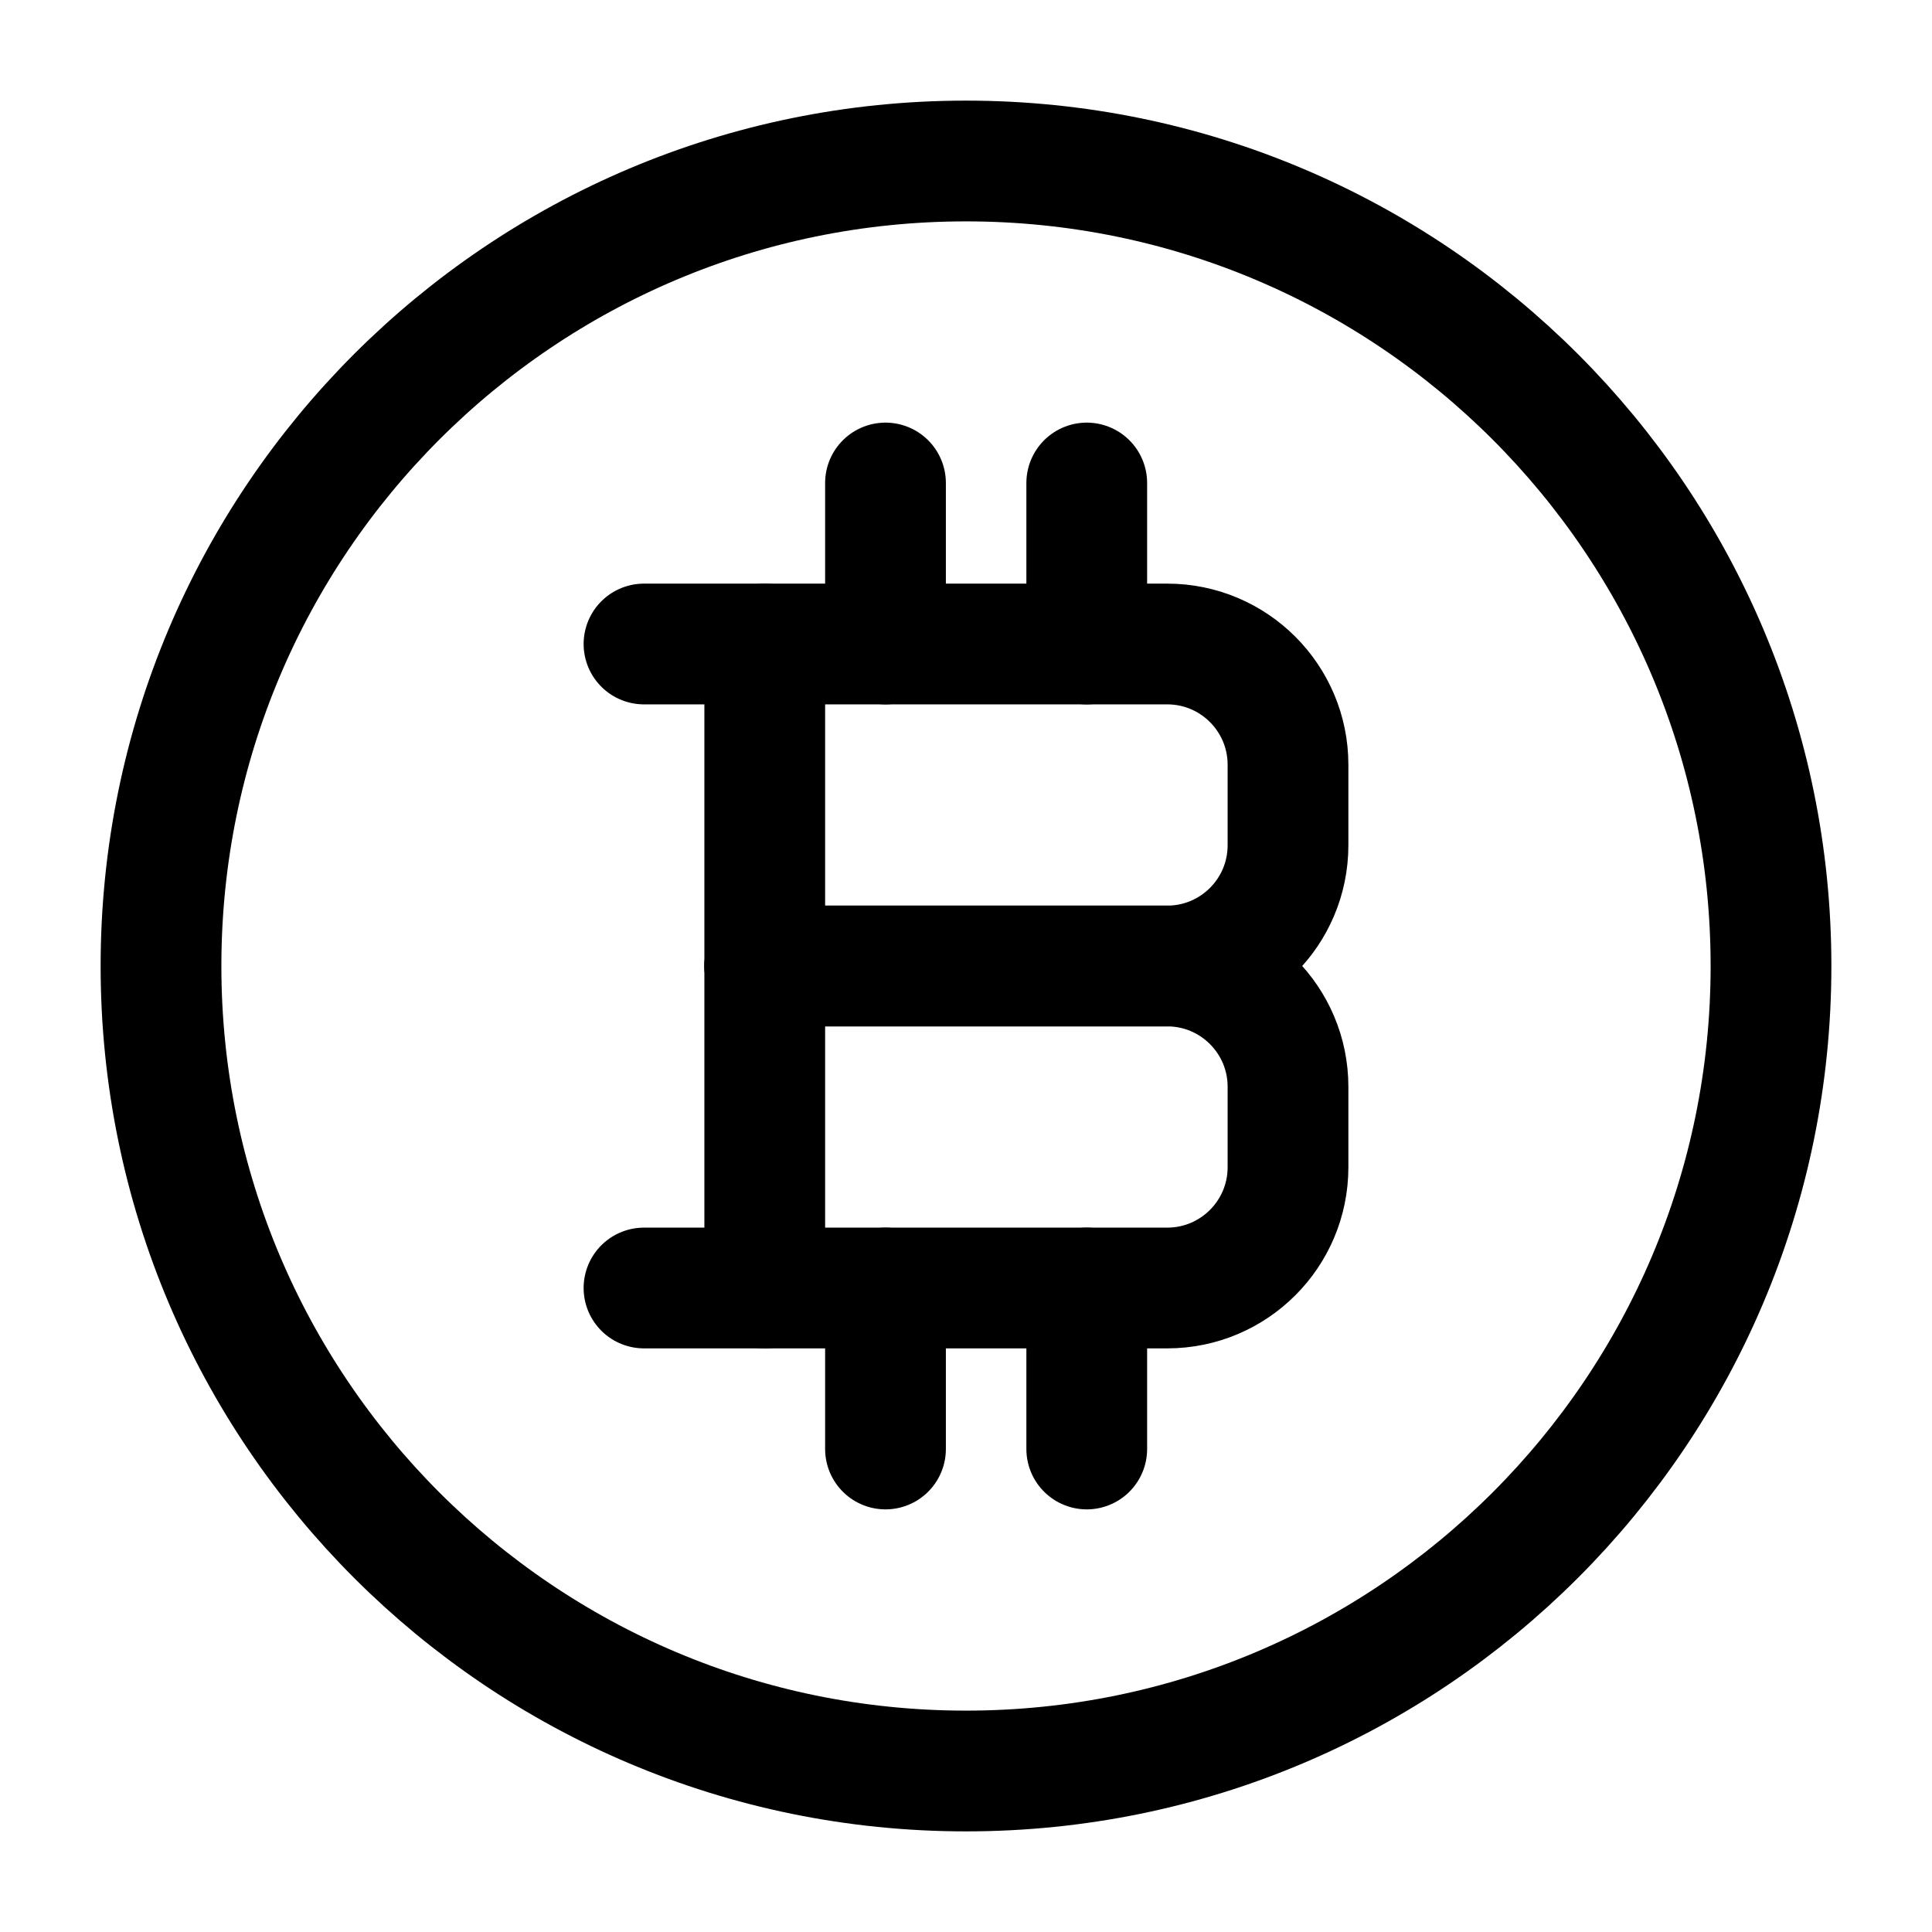 <svg width="24" height="24" viewBox="0 0 24 24" fill="none" xmlns="http://www.w3.org/2000/svg">
    <path
        d="M12 22C17.523 22 22 17.523 22 12C22 6.477 17.523 2 12 2C6.477 2 2 6.477 2 12C2 17.523 6.477 22 12 22Z"
        stroke="currentColor" stroke-width="1.5" />
    <path d="M9.5 16V8" stroke="currentColor" stroke-width="1.5" stroke-linecap="round" />
    <path d="M11 8V6M13.5 8V6" stroke="currentColor" stroke-width="1.5" stroke-linecap="round" />
    <path d="M11 18V16M13.5 18V16" stroke="currentColor" stroke-width="1.5" stroke-linecap="round" />
    <path d="M9.5 12H14.5C15.328 12 16 12.672 16 13.5V14.5C16 15.328 15.328 16 14.5 16H8" stroke="currentColor"
        stroke-width="1.5" stroke-linecap="round" stroke-linejoin="round" />
    <path d="M8 8H14.5C15.328 8 16 8.672 16 9.5V10.5C16 11.328 15.328 12 14.5 12H9.5" stroke="currentColor"
        stroke-width="1.5" stroke-linecap="round" stroke-linejoin="round" />
</svg>